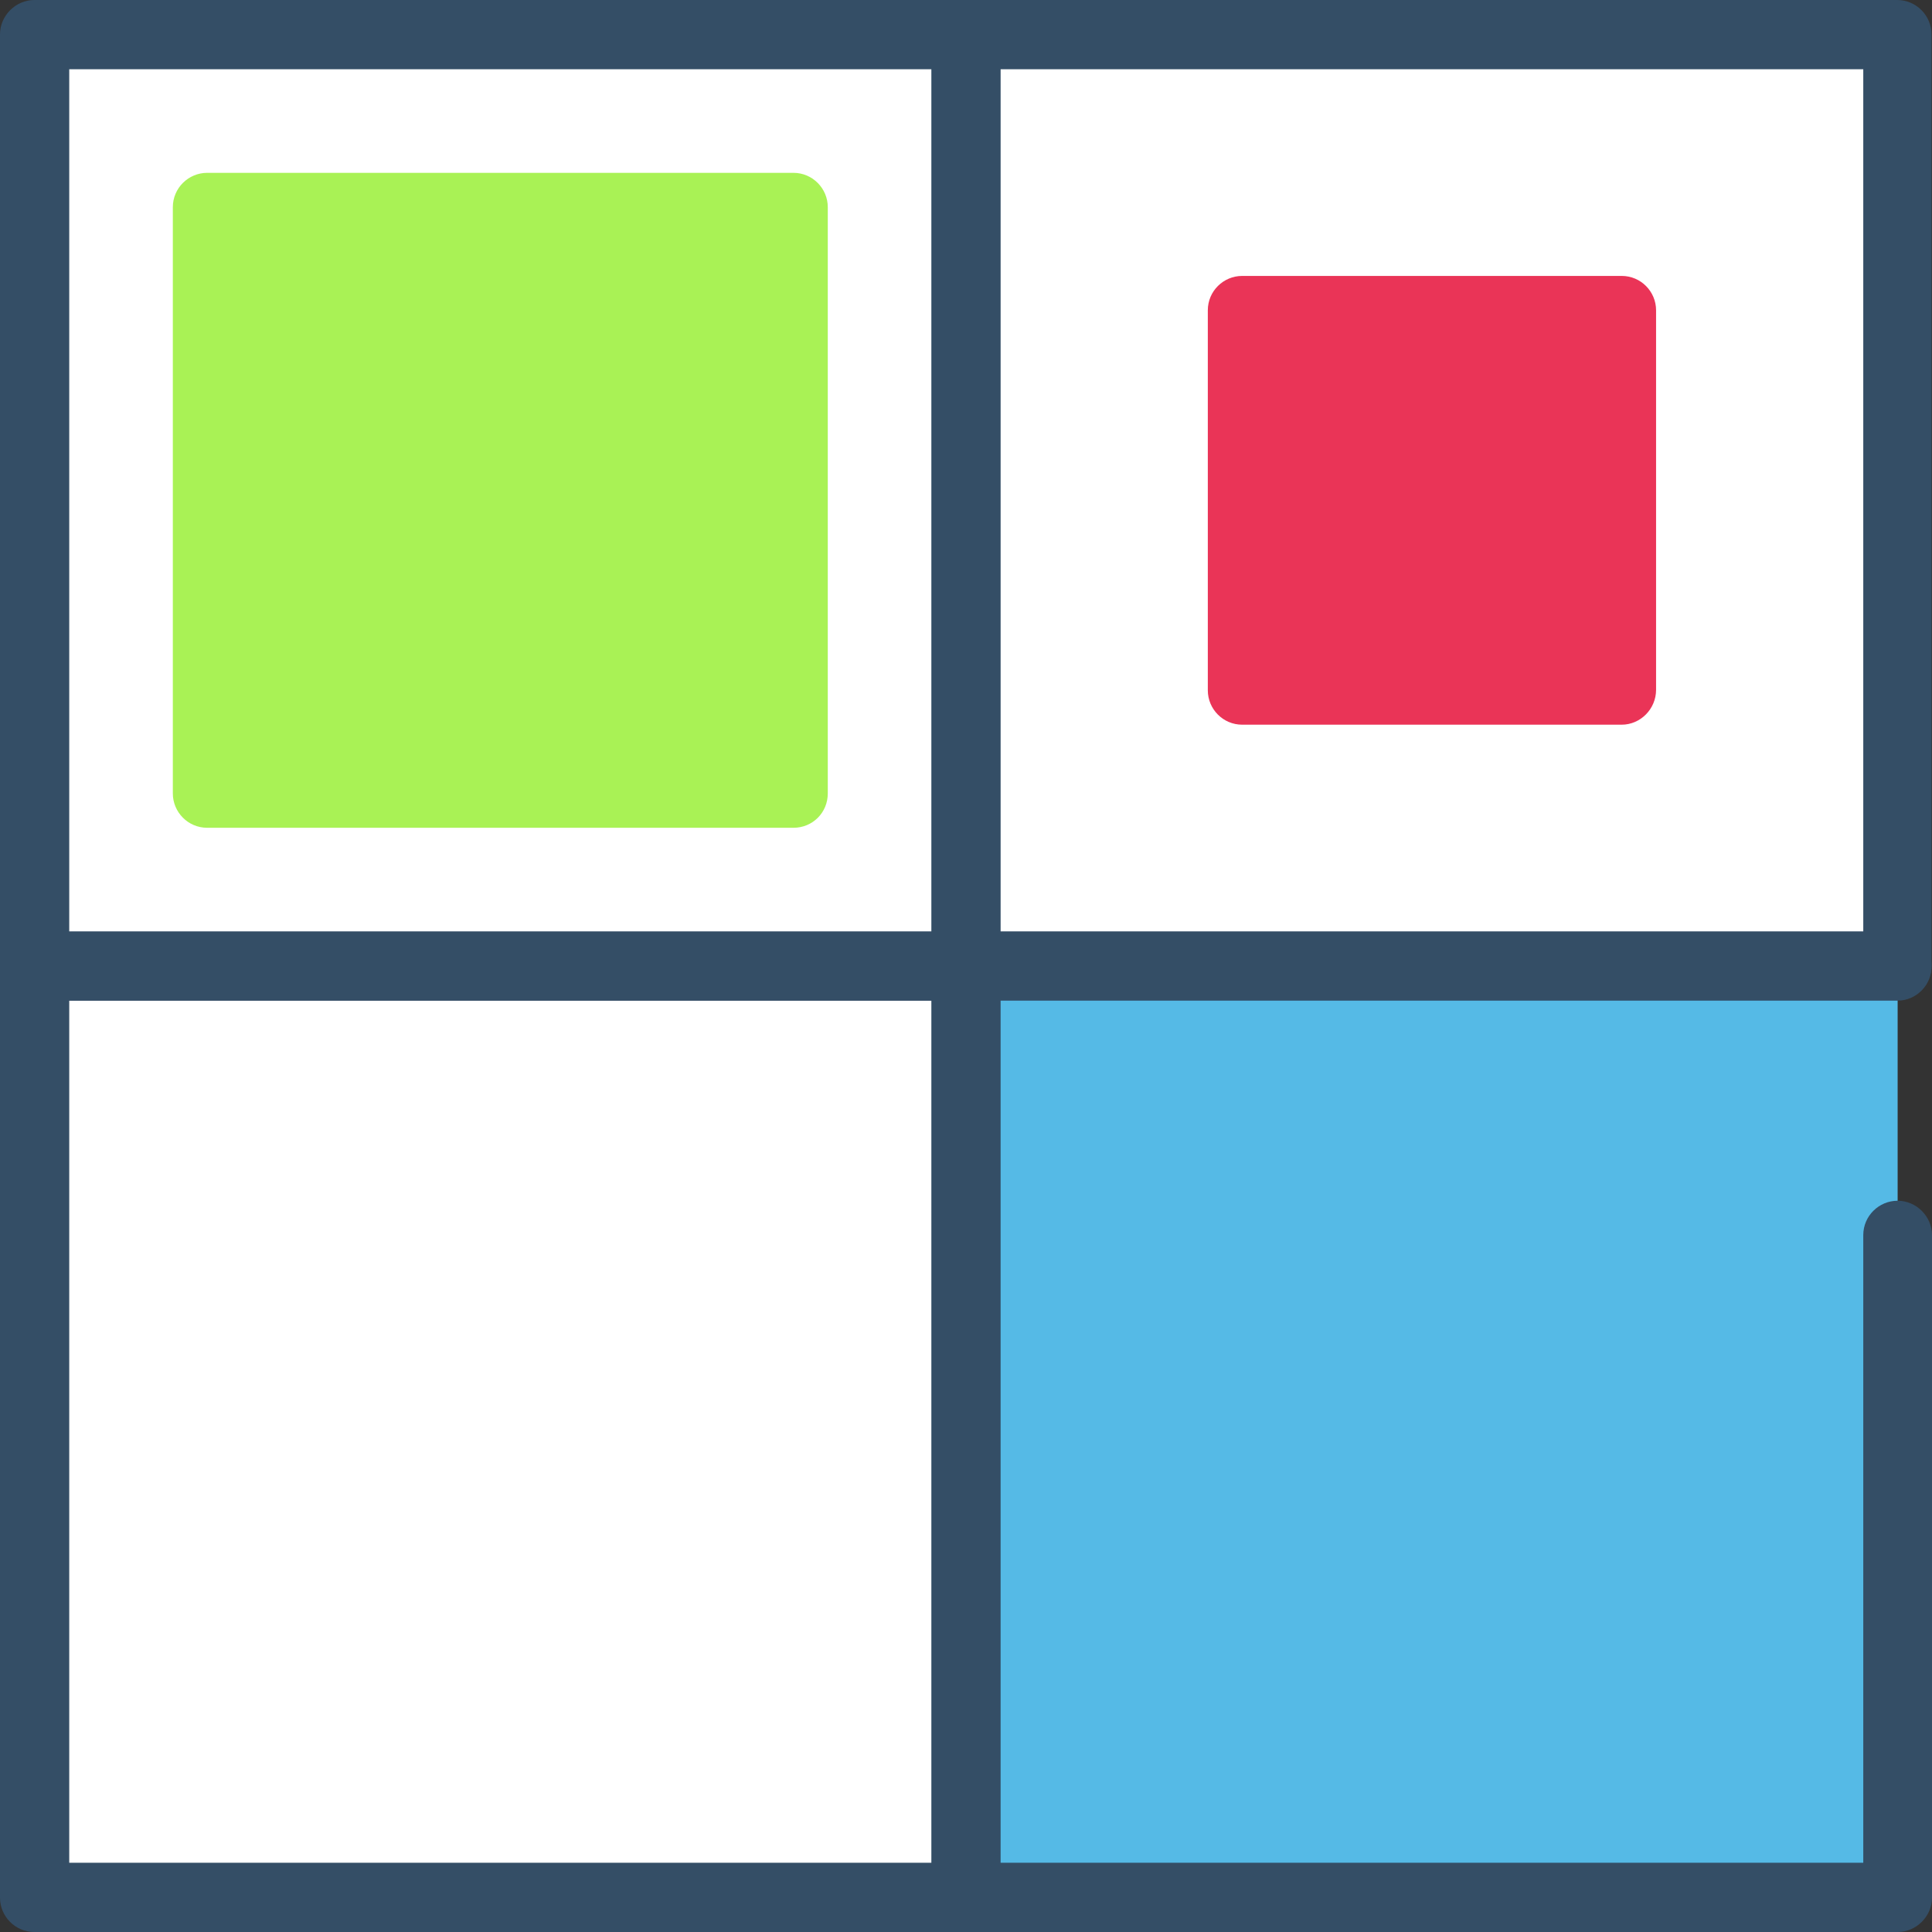 <?xml version="1.0" encoding="utf-8"?>
<!-- Generator: Adobe Illustrator 22.1.0, SVG Export Plug-In . SVG Version: 6.00 Build 0)  -->
<svg version="1.1" id="Capa_1" xmlns="http://www.w3.org/2000/svg" xmlns:xlink="http://www.w3.org/1999/xlink" x="0px" y="0px"
	 viewBox="0 0 382.3 382.3" style="enable-background:new 0 0 382.3 382.3;" xml:space="preserve">
<rect x="0" y="0" width="382.3" height="382.3" fill="#333333" stroke="none"/>
<style type="text/css">
	.st0{fill:#FFFFFF;}
	.st1{fill:#344E66;}
	.st2{fill:#55BAE6;}
	.st3{fill:#A9F255;}
	.st4{fill:#EA3457;}
</style>
<rect x="6.8" y="191.1" class="st0" width="184.3" height="184.3"/>
<path class="st1" d="M191.1,382.3H6.8c-3.8,0-6.8-3.1-6.8-6.8V191.1c0-3.8,3.1-6.8,6.8-6.8h184.3c3.8,0,6.8,3.1,6.8,6.8v184.3
	C198,379.2,194.9,382.3,191.1,382.3z M13.7,368.6h170.7V198H13.7V368.6z"/>
<rect x="6.8" y="6.8" class="st0" width="184.3" height="184.3"/>
<path class="st1" d="M191.1,198H6.8c-3.8,0-6.8-3.1-6.8-6.8V6.8C0,3.1,3.1,0,6.8,0h184.3c3.8,0,6.8,3.1,6.8,6.8v184.3
	C198,194.9,194.9,198,191.1,198z M13.7,184.3h170.7V13.7H13.7V184.3z"/>
<g>
	<g>
		<polyline class="st2" points="375.5,244.4 375.5,375.5 191.1,375.5 191.1,191.1 375.5,191.1 		"/>
	</g>
</g>
<path class="st1" d="M375.5,382.3H191.1c-3.8,0-6.8-3.1-6.8-6.8V191.1c0-3.8,3.1-6.8,6.8-6.8h184.3c3.8,0,6.8,3.1,6.8,6.8
	s-3.1,6.8-6.8,6.8H198v170.7h170.7V244.4c0-3.8,3.1-6.8,6.8-6.8s6.8,3.1,6.8,6.8v131.1C382.3,379.2,379.2,382.3,375.5,382.3z"/>
<rect x="191.1" y="6.8" class="st0" width="184.3" height="184.3"/>
<path class="st1" d="M375.5,198H191.1c-3.8,0-6.8-3.1-6.8-6.8V6.8c0-3.8,3.1-6.8,6.8-6.8h184.3c3.8,0,6.8,3.1,6.8,6.8v184.3
	C382.3,194.9,379.2,198,375.5,198z M198,184.3h170.7V13.7H198V184.3z"/>
<g>
	<g>
		<rect x="41" y="41" class="st3" width="116.1" height="116.1"/>
		<path class="st3" d="M157,163.8H41c-3.8,0-6.8-3.1-6.8-6.8V41c0-3.8,3.1-6.8,6.8-6.8H157c3.8,0,6.8,3.1,6.8,6.8V157
			C163.8,160.8,160.8,163.8,157,163.8z M47.8,150.2h102.4V47.8H47.8C47.8,47.8,47.8,150.2,47.8,150.2z"/>
	</g>
</g>
<g>
	<rect x="245.8" y="61.4" class="st4" width="75.1" height="75.1"/>
	<path class="st4" d="M320.9,143.4h-75.1c-3.8,0-6.8-3.1-6.8-6.8V61.4c0-3.8,3.1-6.8,6.8-6.8h75.1c3.8,0,6.8,3.1,6.8,6.8v75.1
		C327.7,140.3,324.6,143.4,320.9,143.4z M252.6,129.7H314V68.3h-61.4V129.7z"/>
</g>
</svg>
